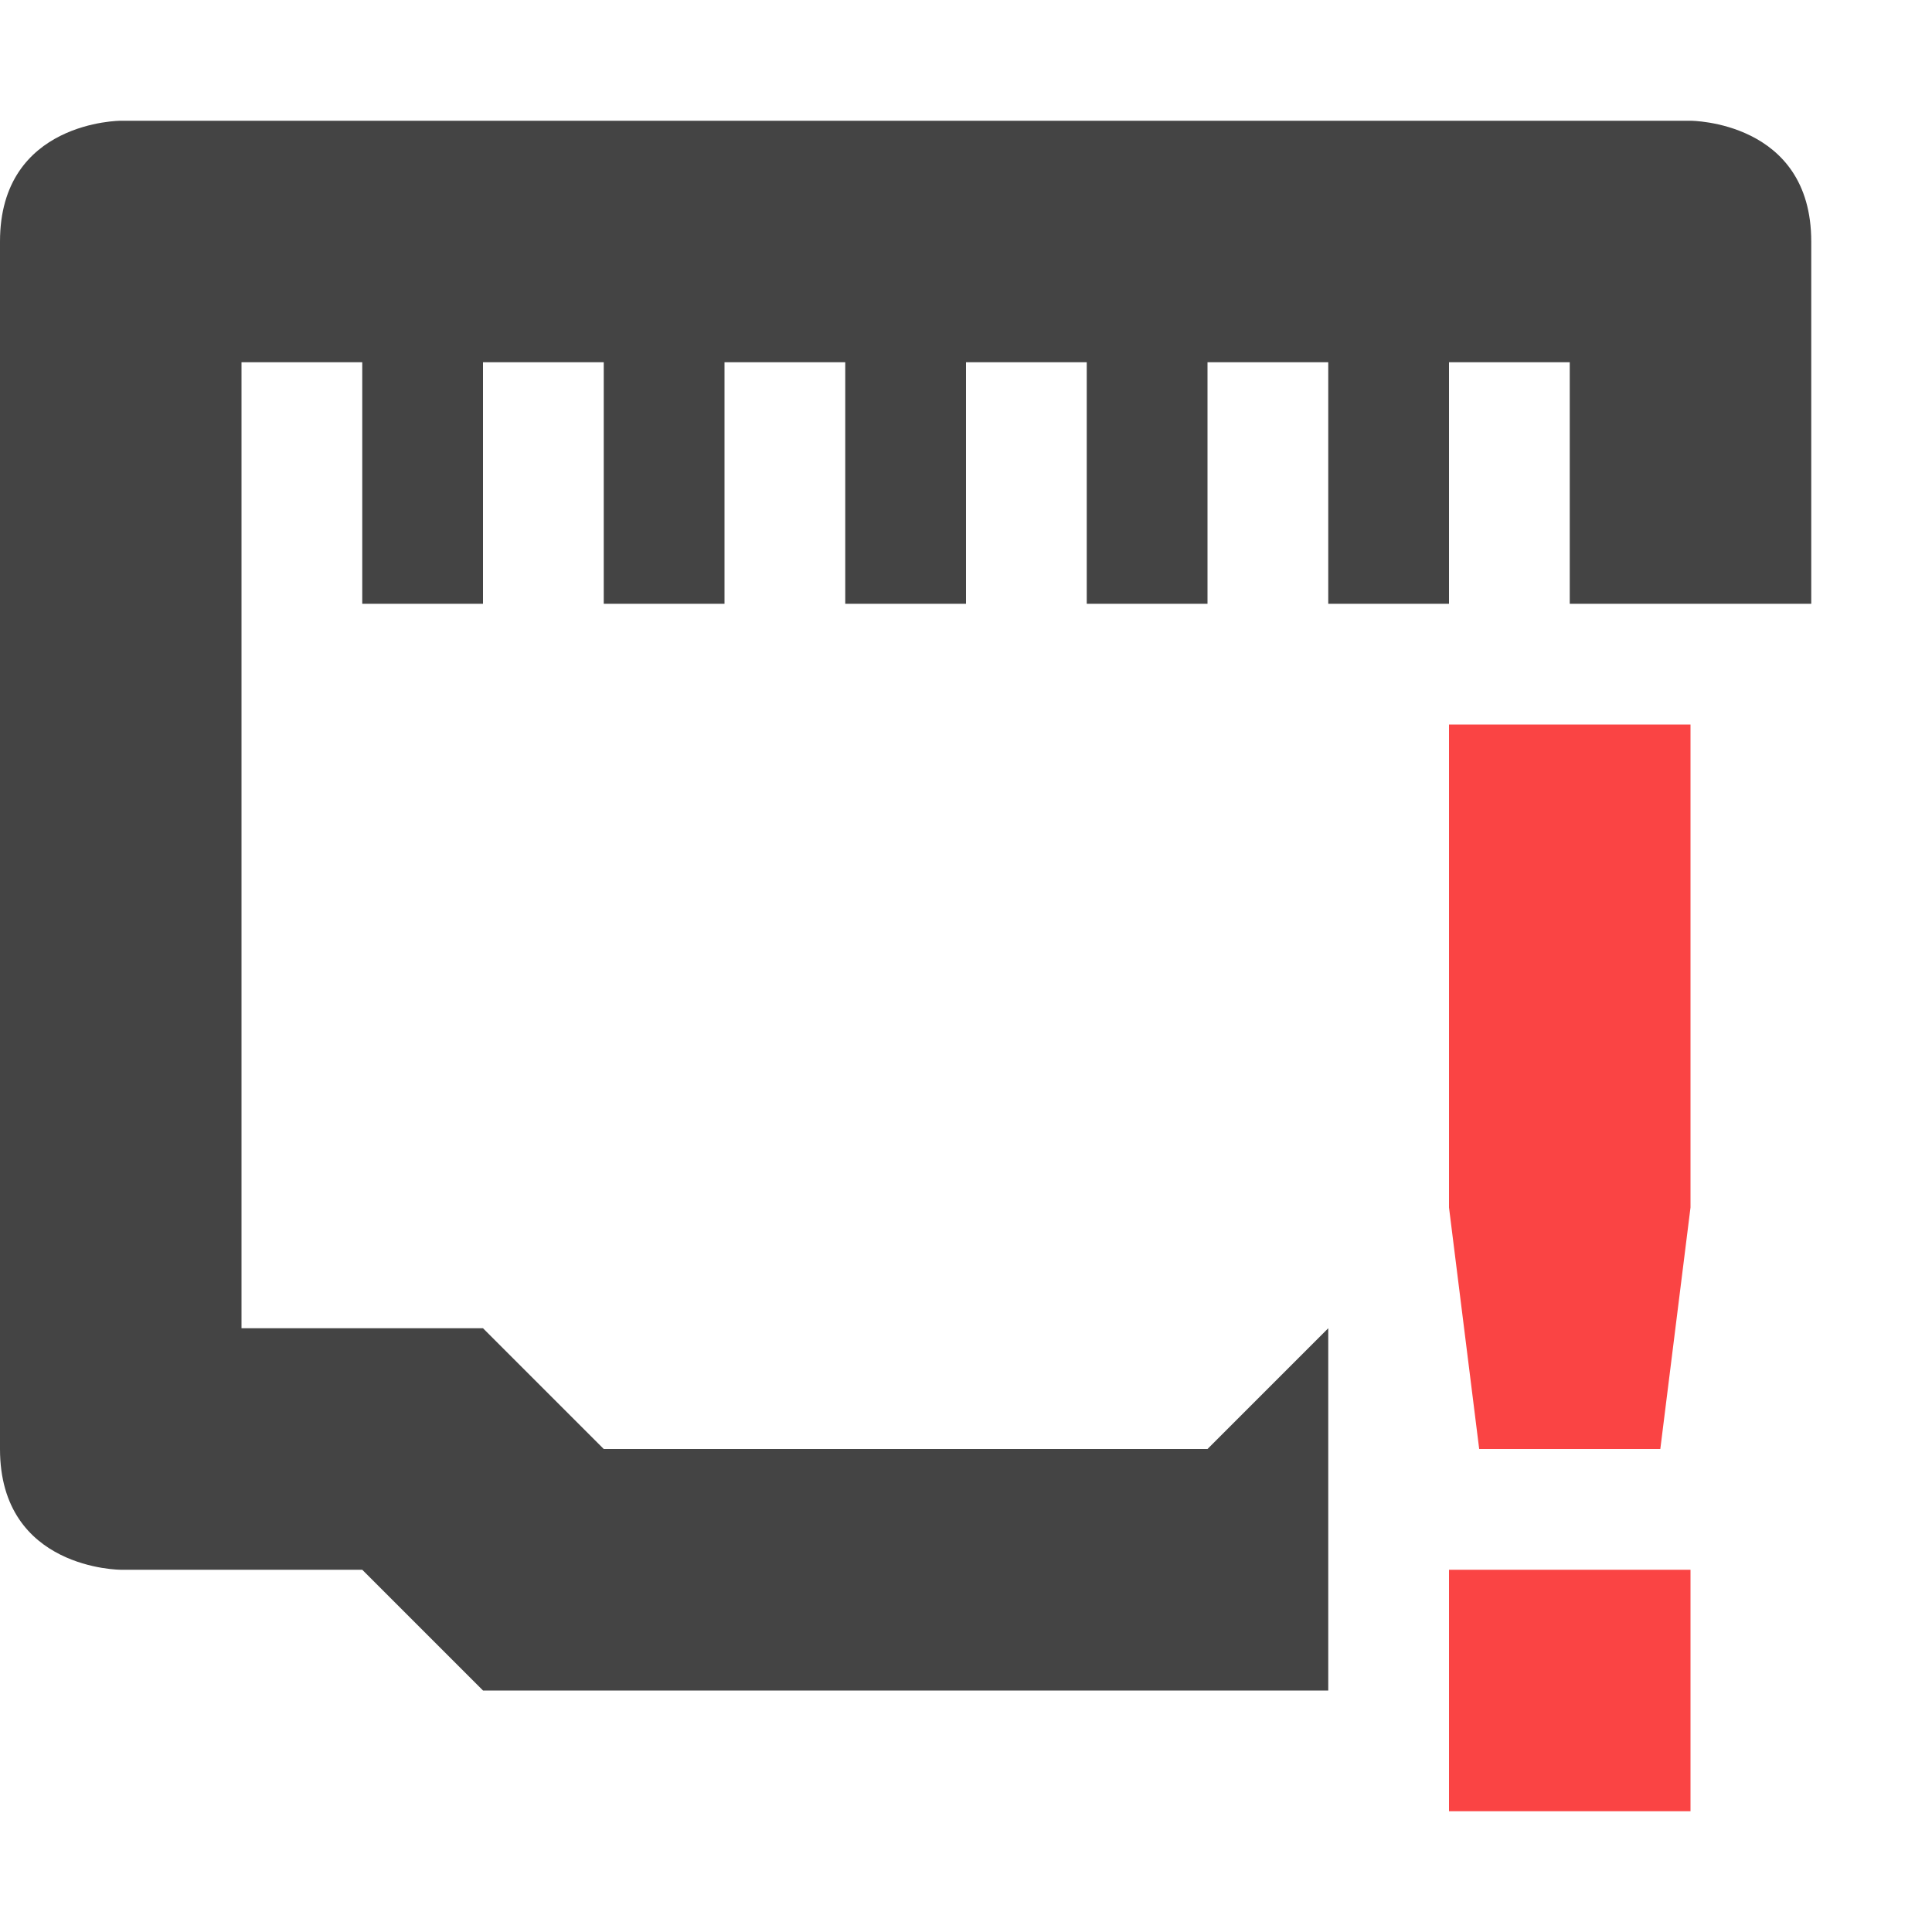<svg xmlns="http://www.w3.org/2000/svg" width="16" height="16" version="1.1">
 <path style="fill:#444444" d="M 1 1 C 1 1 0 1 0 2 L 0 12 C 0 13 1 13 1 13 L 3 13 L 4 14 L 11 14 L 11 11 L 10 12 L 5 12 L 4 11 L 2 11 L 2 3 L 3 3 L 3 5 L 4 5 L 4 3 L 5 3 L 5 5 L 6 5 L 6 3 L 7 3 L 7 5 L 8 5 L 8 3 L 9 3 L 9 5 L 10 5 L 10 3 L 11 3 L 11 5 L 12 5 L 12 3 L 13 3 L 13 5 L 15 5 L 15 2 C 15 1 14 1 14 1 L 1 1 z"/>
 <path style="fill:#fa4444" class="error" d="m 12,6 v 4 l 0.25,2 h 1.5 L 14,10 V 6 Z m 0,7 v 2 h 2 v -2 z"/>
</svg>

